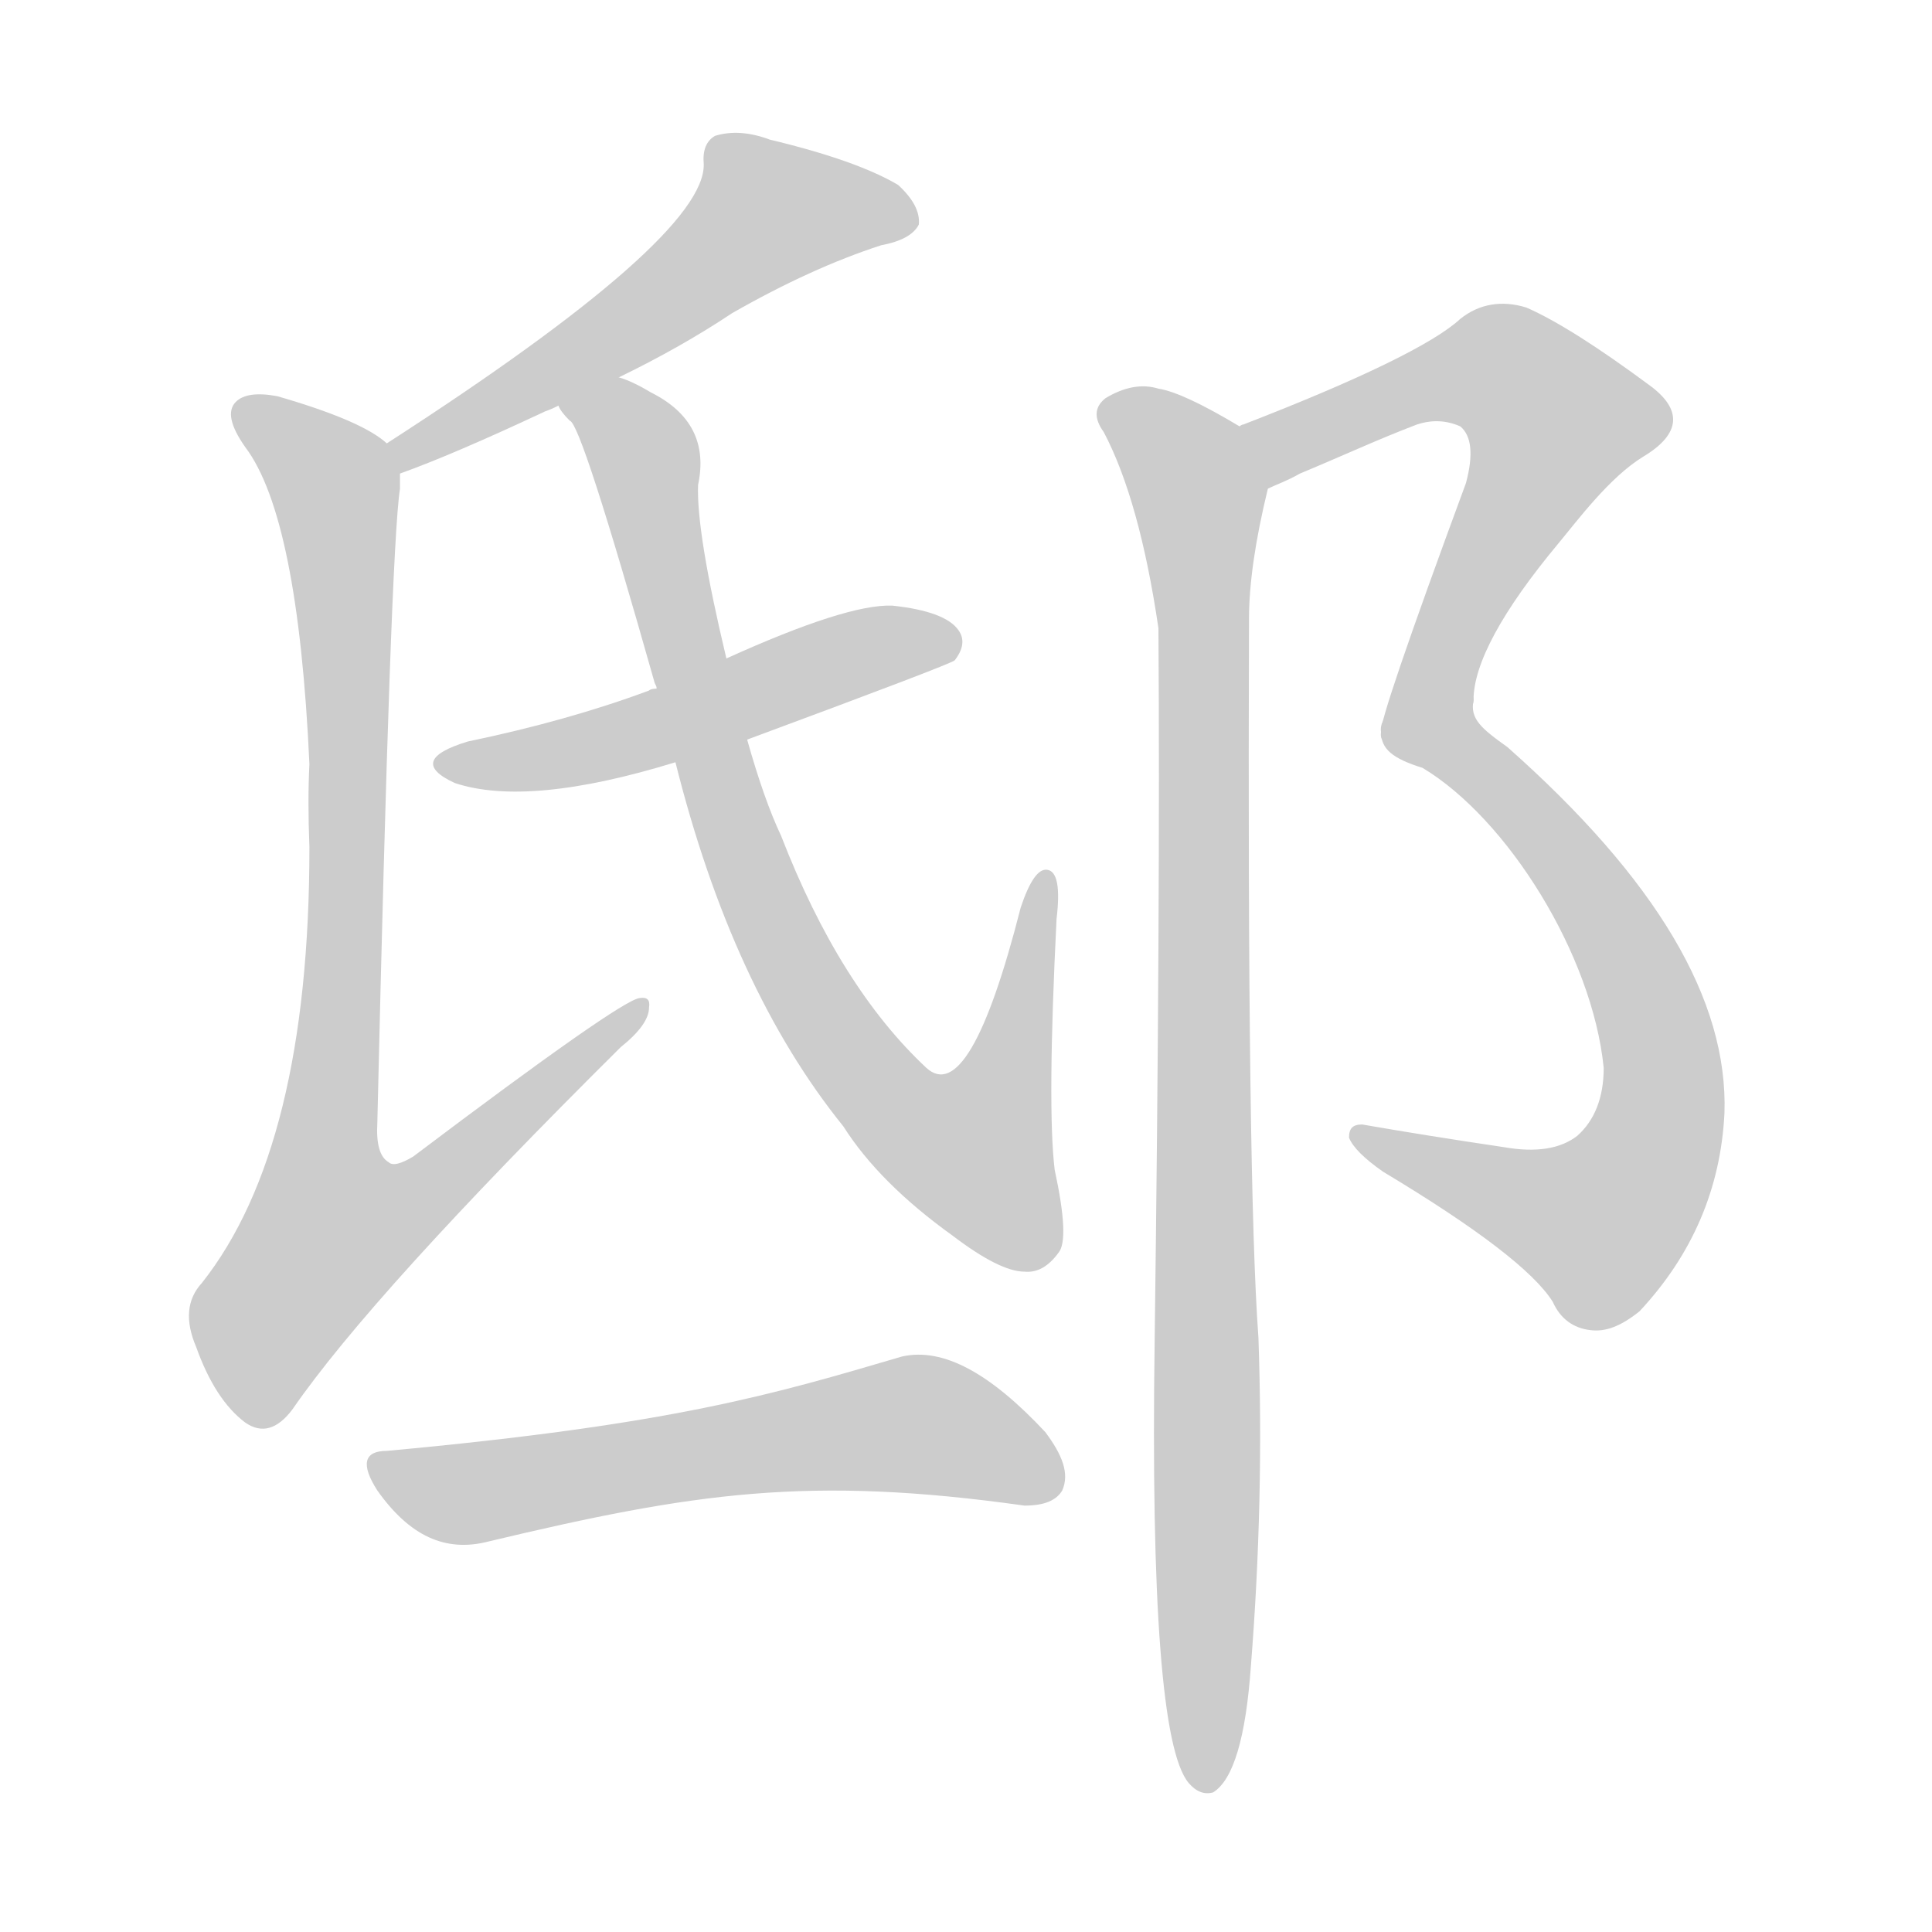 <!--
AnimCJK 2016-2018 Copyright Francois Mizessyn - https://github.com/parsimonhi/animCJK
Derived from:
    MakeMeAHanzi project - https://github.com/skishore/makemeahanzi
    Arphic PL KaitiM GB - https://apps.ubuntu.com/cat/applications/precise/fonts-arphic-gkai00mp/
    Arphic PL UKai - https://apps.ubuntu.com/cat/applications/fonts-arphic-ukai/
You can redistribute and/or modify this file under the terms of the Arphic Public License
as published by Arphic Technology Co., Ltd.
You should have received a copy of this license (the directory "APL") along with this file;
if not, see http://ftp.gnu.org/non-gnu/chinese-fonts-truetype/LICENSE.
-->
<svg id="z37048" class="acjk" version="1.1" viewBox="0 0 1024 1024" xmlns="http://www.w3.org/2000/svg" xmlns:xlink="http://www.w3.org/1999/xlink">
<style>
<![CDATA[
@keyframes z37048k {
	from {
		stroke:#ccc;
		stroke-dashoffset:3334;
	}
	1% {
		stroke:#c00;
		stroke-dashoffset:3334;
	}
	75% {
		stroke:#c00;
		stroke-dashoffset:0;
	}
	to {
		stroke:#000;
	}
}
#z37048 path[clip-path] {
	animation:z37048k 1s linear both;
	stroke-dasharray:3334;
	stroke-width:128;
	stroke-linecap:round;
	fill:none;
}
#z37048 path[clip-path="url(#z37048c1)"] {animation-delay:1s;}
#z37048 path[clip-path="url(#z37048c2)"] {animation-delay:2s;}
#z37048 path[clip-path="url(#z37048c3)"] {animation-delay:3s;}
#z37048 path[clip-path="url(#z37048c4)"] {animation-delay:4s;}
#z37048 path[clip-path="url(#z37048c5)"] {animation-delay:5s;}
#z37048 path[clip-path="url(#z37048c6)"] {animation-delay:6s;}
#z37048 path[clip-path="url(#z37048c7)"] {animation-delay:7s;}
#z37048 path[clip-path="url(#z37048c8)"] {animation-delay:8s;}
#z37048 path {fill:#ccc;}
]]>
</style>
<path id="z37048d1" d="M328 200Q361 184 388 166Q430 142 467 130Q483 127 487 119Q488 109 476 98Q454 85 408 74Q392 68 379 72Q372 76 373 87Q374 126 205 235C200 238 207 253 212 251Q240 241 289 218Q292 217 296 215C317 205 317 205 328 200Z"/>
<path id="z37048d2" d="M205 235Q192 223 147 210Q131 207 125 213Q118 220 130 237Q158 274 164 405Q163 424 164 449Q164 608 107 680Q95 693 104 714Q114 742 130 754Q143 763 155 747Q197 686 329 555Q344 543 344 534Q345 528 339 529Q329 530 219 613Q209 619 206 616Q199 612 200 595Q207 291 212 259Q212 255 212 251C212 245 210 238 205 235Z"/>
<path id="z37048d3" d="M396 392Q504 352 506 350Q513 341 508 334Q501 324 473 321Q449 320 385 349C360 360 360 360 348 365Q345 365 344 366Q301 382 248 393Q215 403 241 415Q280 428 358 404C383 396 383 396 396 392Z"/>
<path id="z37048d4" d="M358 404Q388 524 447 597Q466 627 505 655Q530 674 543 674Q553 675 561 664Q567 657 559 620Q555 587 560 487Q563 462 555 461Q548 460 541 481Q514 587 491 566Q445 523 414 443Q405 424 396 392C389 363 389 363 385 349Q369 282 370 257Q377 224 345 208Q335 202 328 200C317 196 290 205 296 215Q297 218 302 223Q308 224 347 362C348 364 348 364 348 365C355 391 355 391 358 404Z"/>
<path id="z37048d5" d="M205 769C193 769 191 776 200 790C217 814 236 823 259 817C368 791 429 782 543 798C554 798 560 795 563 790C567 781 563 771 554 759C525 728 500 714 478 719C410 739 357 755 205 769Z"/>
<path id="z37048d6" d="M781 371C781 352 796 324 826 288C836 276 853 253 871 242C891 230 892 217 874 204C847 184 825 170 809 163C796 159 784 161 774 169C760 182 721 201 659 225C658 225 657 226 657 226C646 230 661 263 672 259C676 257 682 255 689 251C713 241 730 233 751 225C757 223 765 222 774 226C780 231 781 241 777 256C746 340 731 384 732 388C729 405 781 388 781 371Z"/>
<path id="z37048d7" d="M836 602C827 609 814 611 797 608C770 604 745 600 722 596C717 596 715 598 715 603C717 608 723 614 733 621C783 651 813 674 823 690C827 699 834 704 843 705C851 706 859 703 869 695C897 665 912 630 914 590C916 530 878 466 799 396C785 386 779 381 781 371C781 354 729 371 732 388C732 397 738 402 754 407C799 434 844 506 850 566C850 582 845 594 836 602Z"/>
<path id="z37048d8" d="M657 226Q627 208 614 206Q601 202 586 211Q577 218 585 229Q604 265 614 333Q615 481 612 710Q609 920 630 945Q636 952 643 950Q659 940 663 883Q670 795 667 709Q661 628 662 328Q662 300 672 259C674 247 667 233 657 226Z"/>
<defs>
	<clipPath id="z37048c1"><use xlink:href="#z37048d1"></use></clipPath>
	<clipPath id="z37048c2"><use xlink:href="#z37048d2"></use></clipPath>
	<clipPath id="z37048c3"><use xlink:href="#z37048d3"></use></clipPath>
	<clipPath id="z37048c4"><use xlink:href="#z37048d4"></use></clipPath>
	<clipPath id="z37048c5"><use xlink:href="#z37048d5"></use></clipPath>
	<clipPath id="z37048c6"><use xlink:href="#z37048d6"></use></clipPath>
	<clipPath id="z37048c7"><use xlink:href="#z37048d7"></use></clipPath>
	<clipPath id="z37048c8"><use xlink:href="#z37048d8"></use></clipPath>
</defs>
<path pathLength="3333" clip-path="url(#z37048c1)" d="M479 117L394 113L210 242"/>
<path pathLength="3333" clip-path="url(#z37048c2)" d="M131 219L180 277L149 691L177 700L337 538"/>
<path pathLength="3333" clip-path="url(#z37048c3)" d="M237 404L504 334"/>
<path pathLength="3333" clip-path="url(#z37048c4)" d="M304 216L341 242L399 466L473 587L537 617L553 471"/>
<path pathLength="3333" clip-path="url(#z37048c5)" d="M201 775L253 791L488 755L562 781"/>
<path pathLength="3333" clip-path="url(#z37048c6)" d="M664 227L778 193L824 217L832 238L741 381"/>
<path pathLength="3333" clip-path="url(#z37048c7)" d="M742 391L774 396L839 467L881 587L838 656L722 603"/>
<path pathLength="3333" clip-path="url(#z37048c8)" d="M589 217L637 267L641 945"/>
</svg>